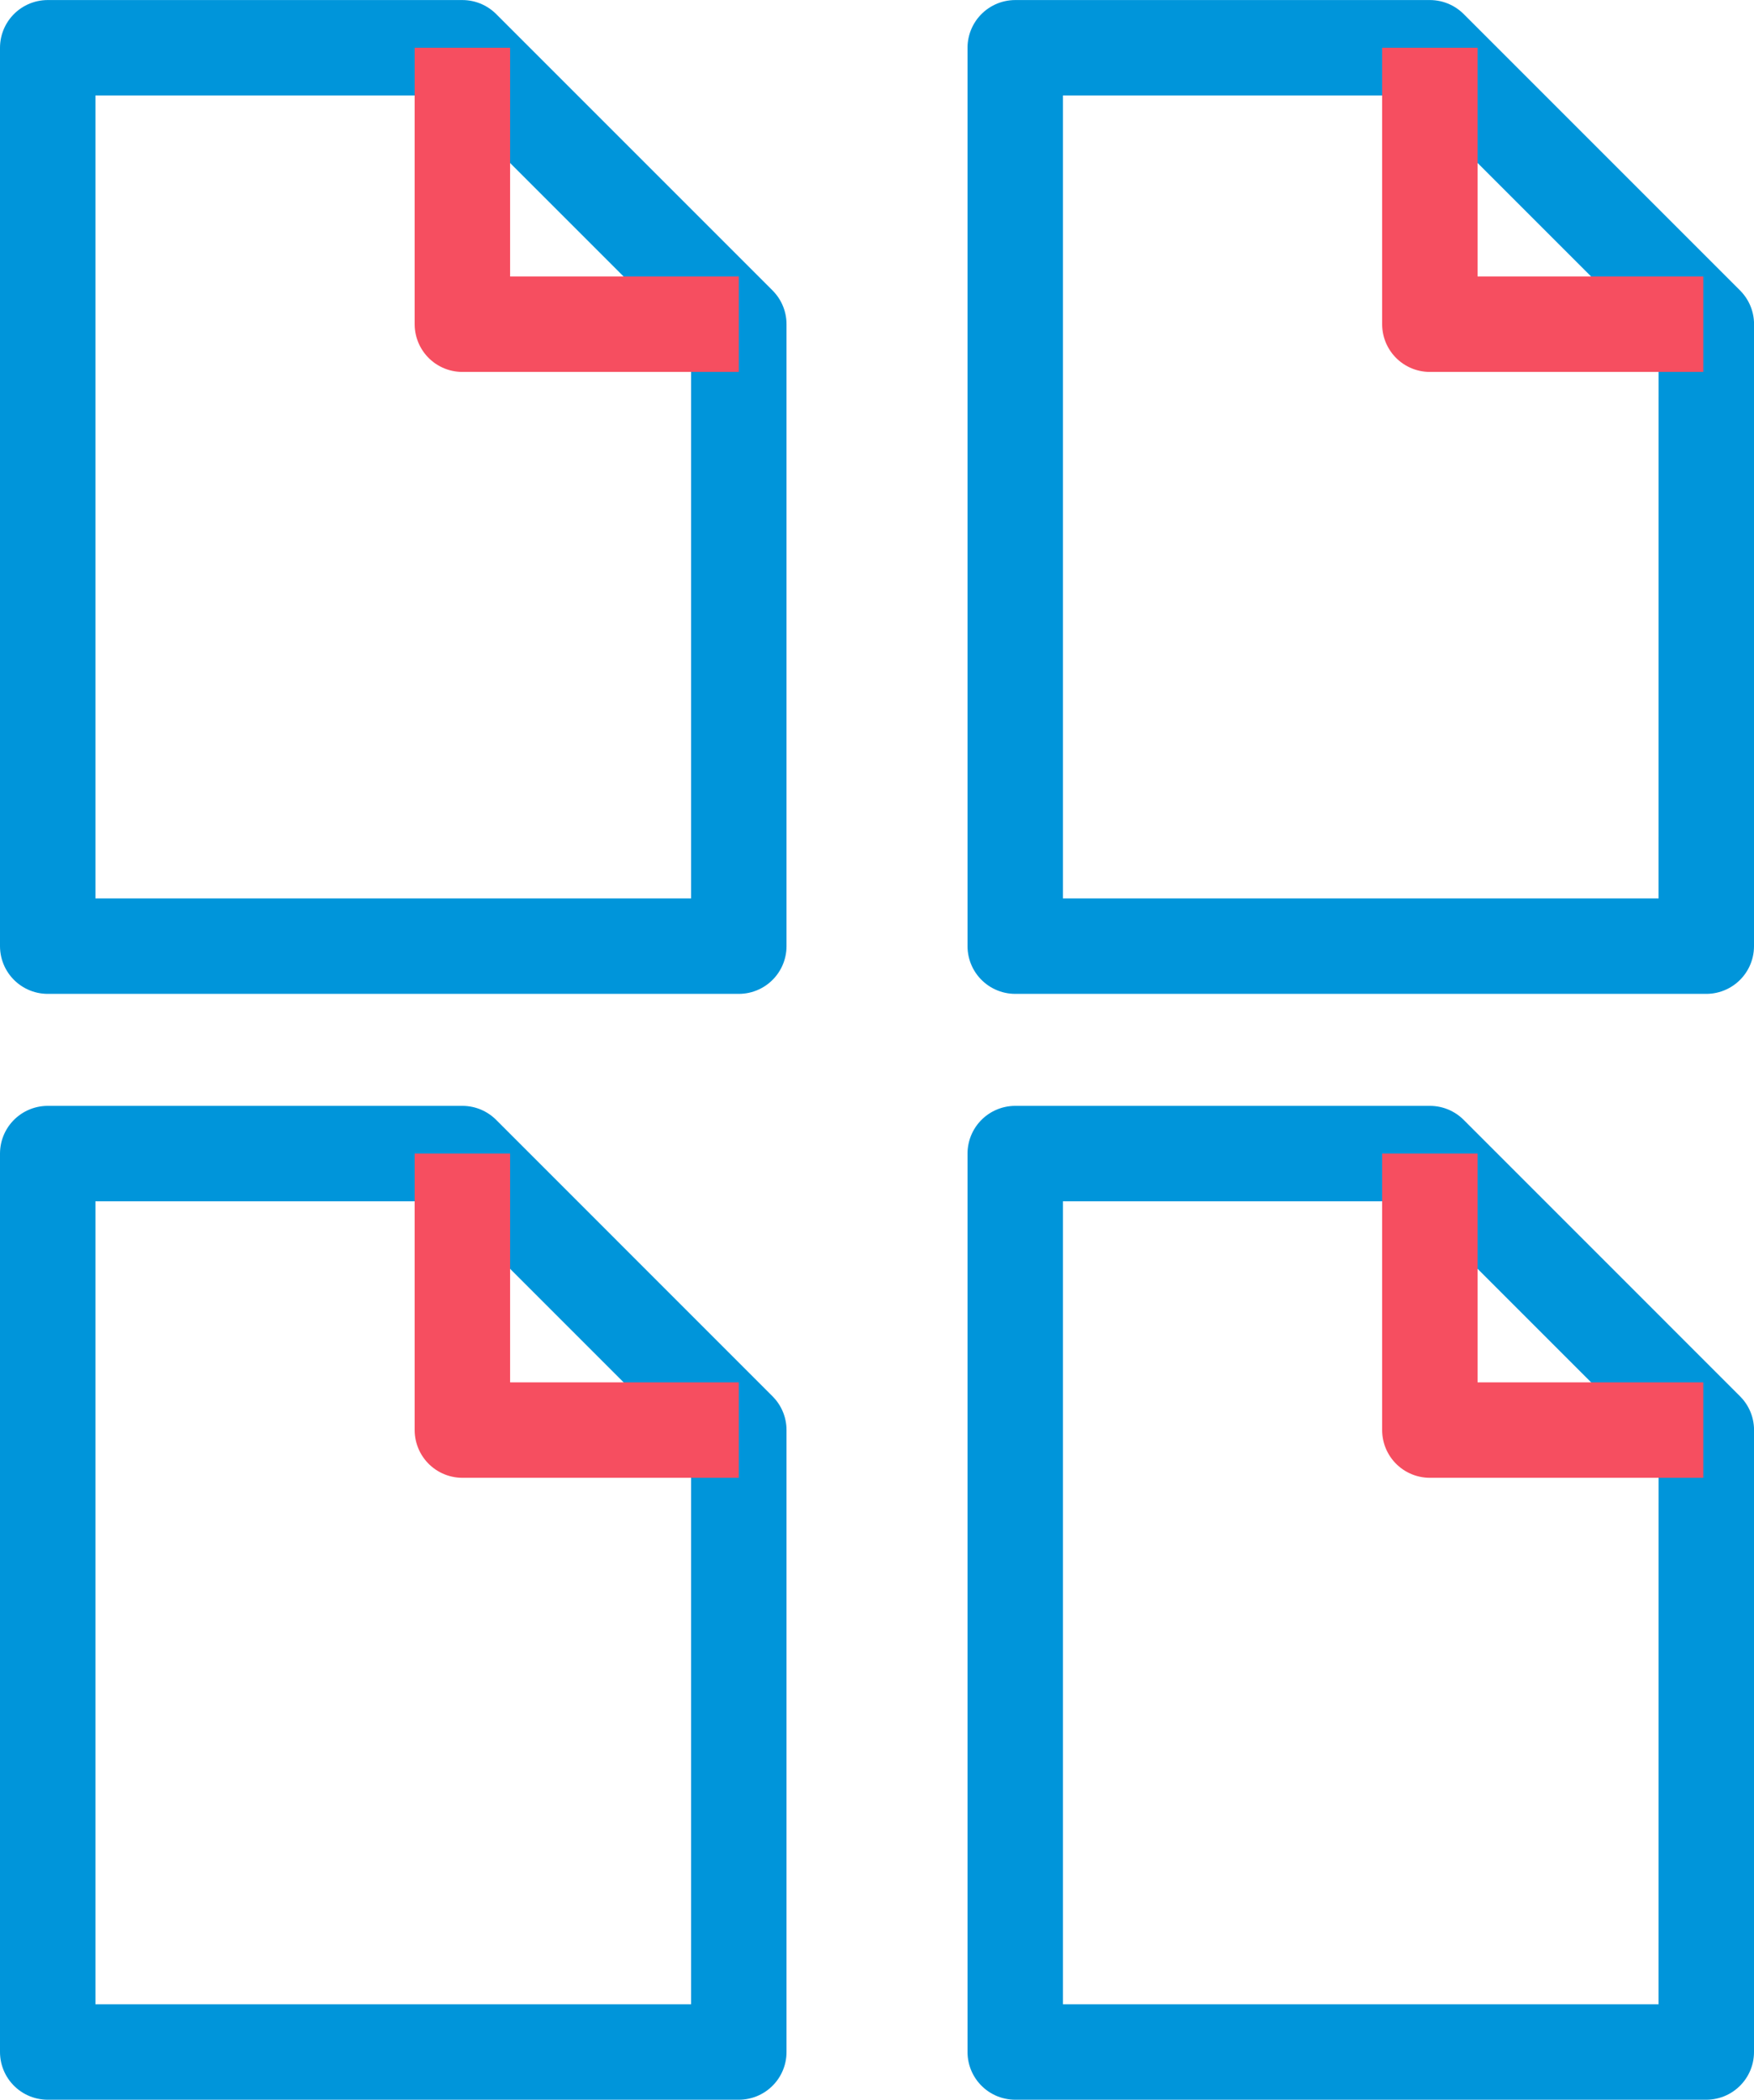 <svg xmlns="http://www.w3.org/2000/svg" width="36.758" height="44.001" viewBox="0 0 36.758 44.001"><defs><style>.a,.b{fill:none;stroke-linejoin:round;stroke-width:2px;}.a{stroke:#0095da;stroke-linecap:round;}.b{stroke:#f64e60;}</style></defs><g transform="translate(-1205 -10622)"><path class="a" d="M1248.482,10641.826H1234V10623h8.69l5.793,5.793Z" transform="translate(-7.724 0.001)"/><path class="b" d="M1246,10623v5.793h5.73" transform="translate(-11.035 0.001)"/><path class="a" d="M1220.483,10641.826H1206V10623h8.69l5.793,5.793Z" transform="translate(0 0.001)"/><path class="b" d="M1218,10623v5.793h5.793" transform="translate(-3.31 0.001)"/><path class="a" d="M1248.482,10673.827H1234V10655h8.69l5.793,5.794Z" transform="translate(-7.724 -8.826)"/><path class="b" d="M1246,10655v5.794h5.73" transform="translate(-11.035 -8.826)"/><path class="a" d="M1220.483,10673.827H1206V10655h8.69l5.793,5.794Z" transform="translate(0 -8.826)"/><path class="b" d="M1218,10655v5.794h5.793" transform="translate(-3.31 -8.826)"/></g></svg>